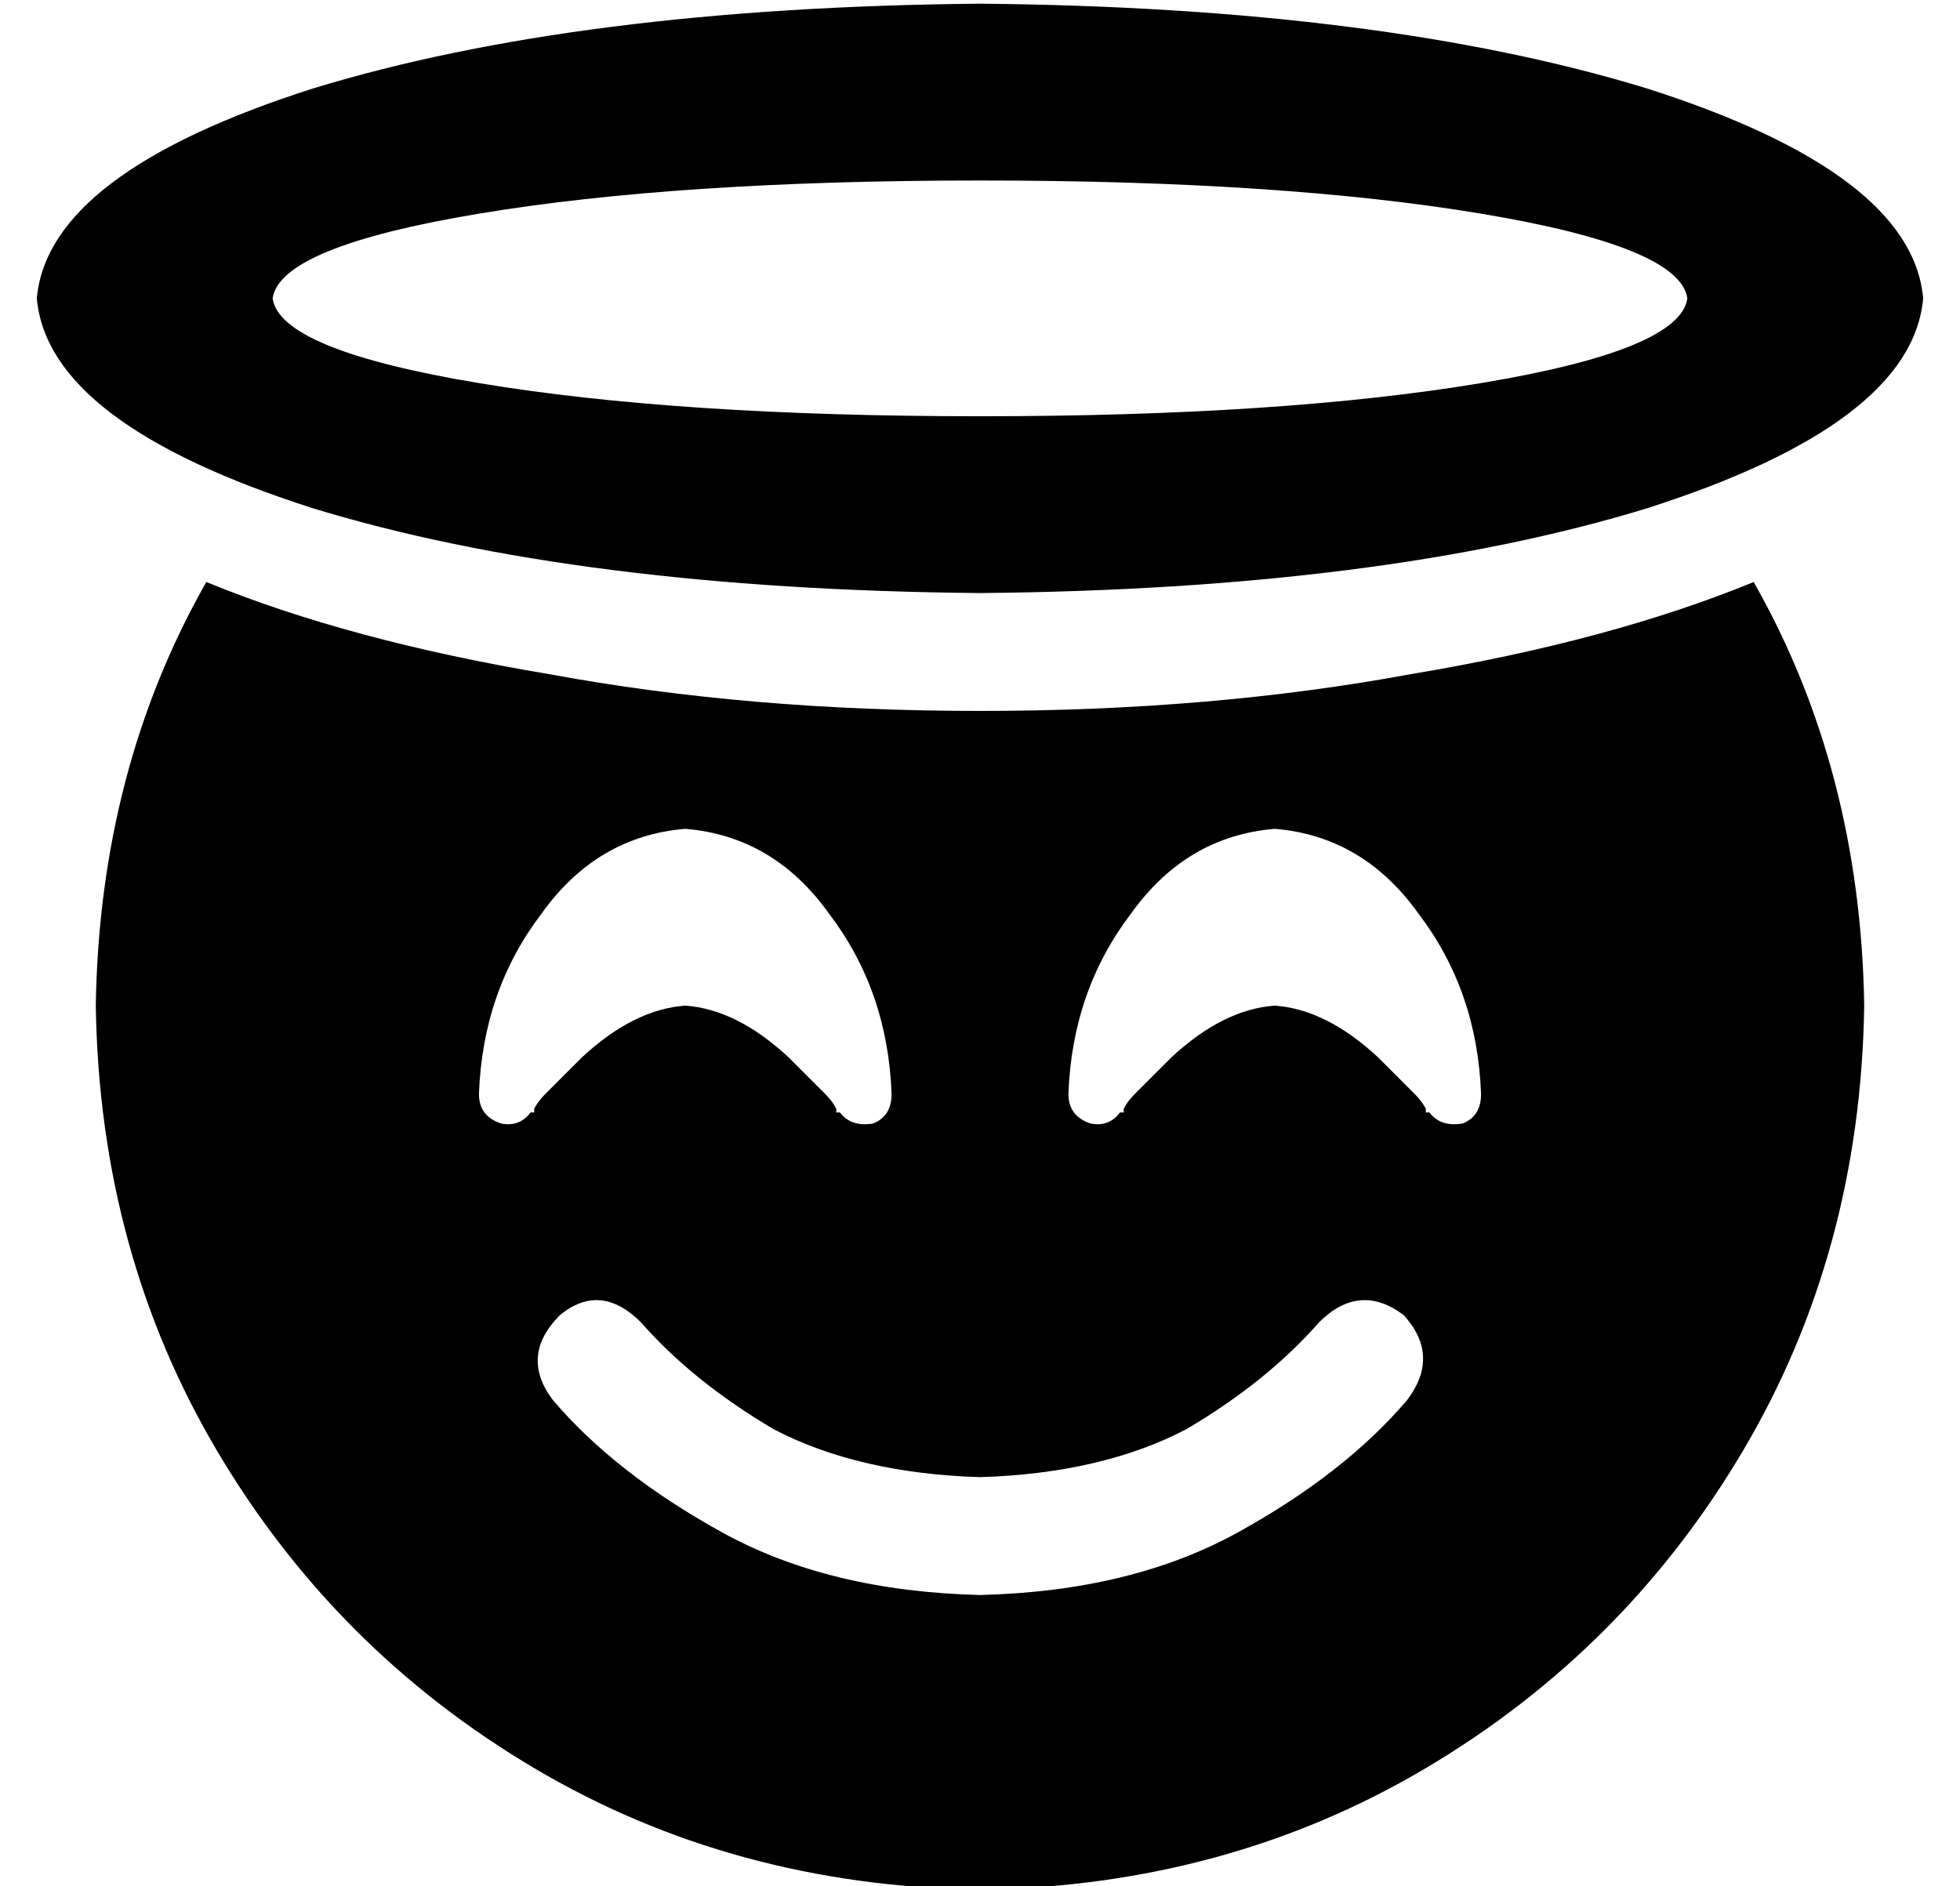 <?xml version="1.0" standalone="no"?>
<!DOCTYPE svg PUBLIC "-//W3C//DTD SVG 1.1//EN" "http://www.w3.org/Graphics/SVG/1.1/DTD/svg11.dtd" >
<svg xmlns="http://www.w3.org/2000/svg" xmlns:xlink="http://www.w3.org/1999/xlink" version="1.1" viewBox="-10 -40 532 512">
   <path fill="currentColor"
d="M512 41q-3 34 -75 57v0v0q-72 22 -181 23q-109 -1 -181 -23q-72 -23 -75 -57q3 -34 75 -57q72 -22 181 -23q109 1 181 23q72 23 75 57v0zM448 41q-2 -14 -56 -23v0v0q-54 -9 -136 -9t-136 9t-56 23q2 14 56 23t136 9t136 -9t56 -23v0zM16 233q1 -64 30 -115q39 16 93 25
q54 10 117 10t117 -10q54 -9 93 -25q29 51 30 115q-1 67 -33 121t-86 86t-121 33q-67 -1 -121 -33t-86 -86t-33 -121v0zM164 319q-11 -11 -22 -2q-11 11 -2 23q17 20 46 36t70 17q41 -1 70 -17t46 -36q9 -12 -1 -23q-12 -9 -23 2q-14 16 -36 29q-23 12 -56 13
q-33 -1 -56 -13q-22 -13 -36 -29v0zM218 262v0v0v0v0v0q3 4 9 3q5 -2 5 -8q-1 -28 -17 -49q-15 -21 -39 -23q-24 2 -39 23q-16 21 -17 49q0 6 6 8q5 1 8 -3v0v0v0v0v0v0h1v0v-1v0q1 -2 3 -4l10 -10q14 -13 28 -14q14 1 28 14l10 10q2 2 3 4v0v1h1v0v0v0v0v0zM378 262v0v0v0
v0v0v0v0q3 4 9 3q5 -2 5 -8q-1 -28 -17 -49q-15 -21 -39 -23q-24 2 -39 23q-16 21 -17 49q0 6 6 8q5 1 8 -3v0v0v0v0v0v0h1v0v-1v0q1 -2 3 -4l10 -10q14 -13 28 -14q14 1 28 14l10 10q2 2 3 4v0v1h1v0v0v0z" />
</svg>
